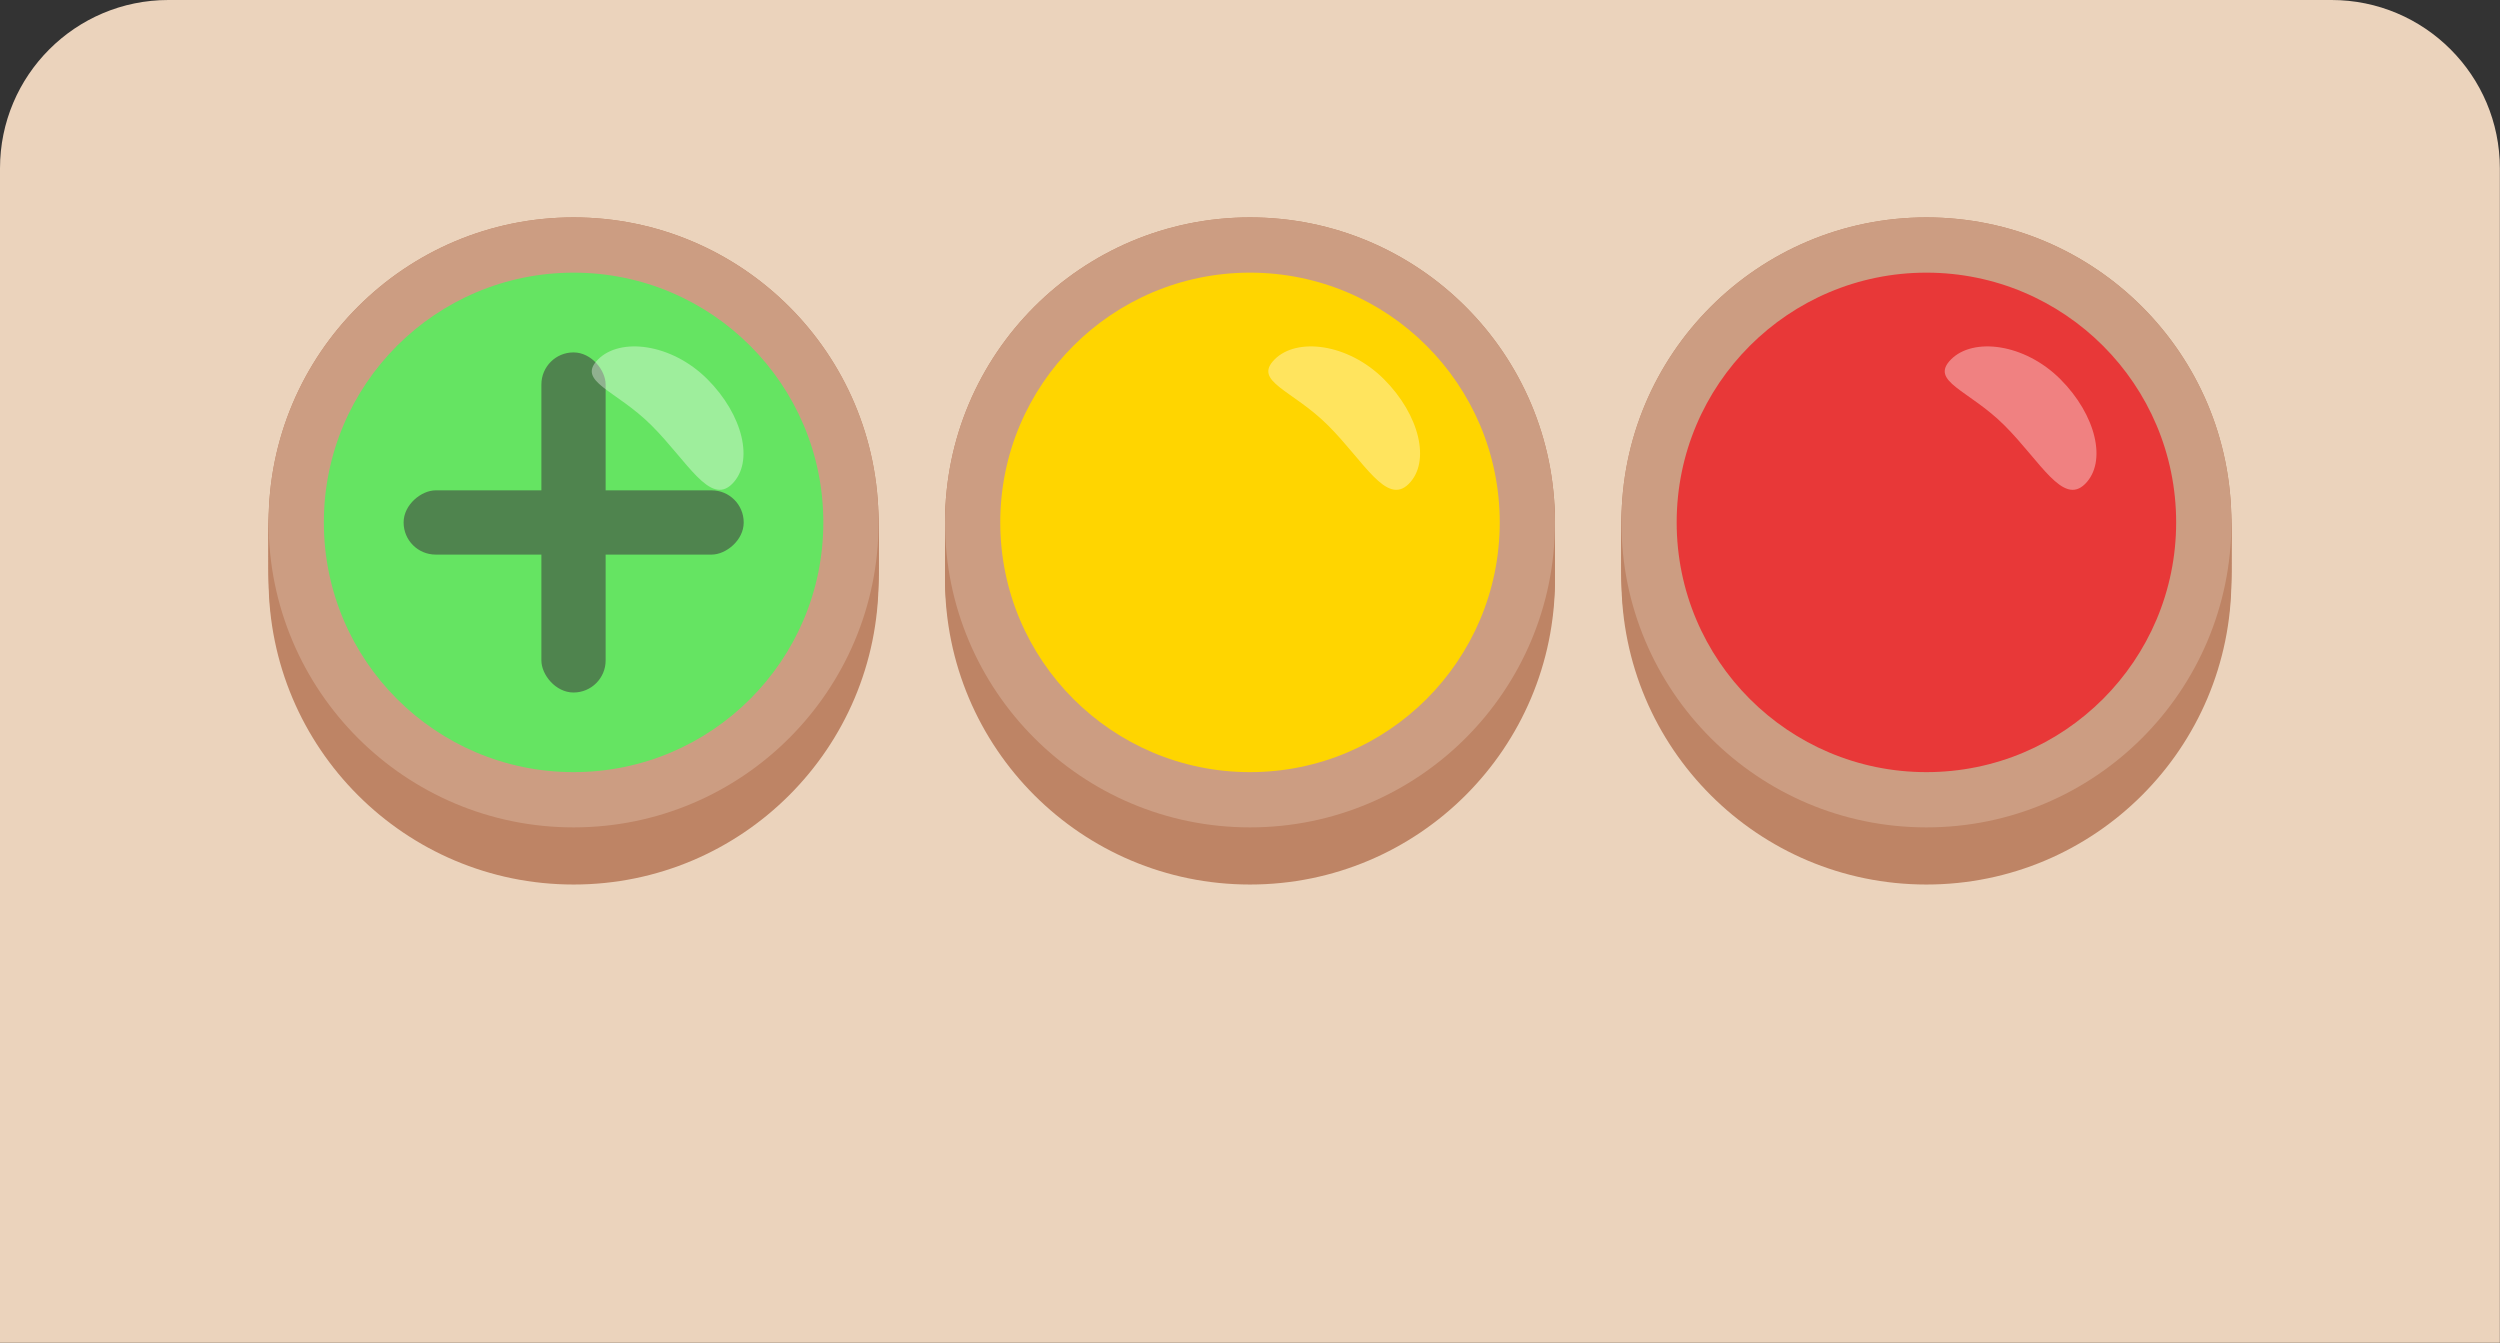 <?xml version="1.0" encoding="UTF-8"?>
<svg id="Layer_2" data-name="Layer 2" xmlns="http://www.w3.org/2000/svg" viewBox="0 0 172.38 92.6">
  <rect x="0" y="0" width="172.38" height="92.6" fill="#333333" stroke="none"/>
  <defs>
    <style>
      .cls-1 {
        fill: #e83838;
      }

      .cls-2 {
        fill: #be8465;
      }

      .cls-3 {
        fill: #65e462;
      }

      .cls-4 {
        fill: #4f844e;
      }

      .cls-5 {
        fill: #cc9d82;
      }

      .cls-6 {
        fill: #fff;
        opacity: .37;
      }

      .cls-7 {
        fill: #ebd3bc;
      }

      .cls-8 {
        fill: #ffd500;
      }
    </style>
  </defs>
  <g id="traffic_4" data-name="traffic 4">
    <path class="cls-7" d="M11.61,0h149.15c6.41,0,11.61,5.2,11.61,11.61v80.98H0V11.61C0,5.2,5.2,0,11.61,0Z"/>
    <g>
      <g>
        <circle class="cls-2" cx="39.55" cy="39.96" r="21.03"/>
        <circle class="cls-2" cx="39.55" cy="39.6" r="21.03"/>
        <circle class="cls-2" cx="39.55" cy="39.24" r="21.03"/>
        <circle class="cls-2" cx="39.55" cy="38.88" r="21.03"/>
        <circle class="cls-2" cx="39.55" cy="38.52" r="21.03"/>
        <circle class="cls-2" cx="39.55" cy="38.17" r="21.03"/>
        <circle class="cls-2" cx="39.55" cy="37.81" r="21.03"/>
        <circle class="cls-2" cx="39.55" cy="37.45" r="21.03"/>
        <circle class="cls-2" cx="39.55" cy="37.09" r="21.03"/>
        <circle class="cls-2" cx="39.55" cy="36.74" r="21.03"/>
        <circle class="cls-2" cx="39.55" cy="36.38" r="21.03"/>
        <circle class="cls-2" cx="39.55" cy="36.02" r="21.03"/>
      </g>
      <circle class="cls-5" cx="39.55" cy="36.02" r="21.03"/>
      <circle class="cls-3" cx="39.55" cy="36.02" r="17.22"/>
    </g>
    <g id="Layer_27" data-name="Layer 27">
      <g>
        <rect class="cls-4" x="37.33" y="24.3" width="4.43" height="23.45" rx="2.21" ry="2.21" transform="translate(3.53 75.57) rotate(-90)"/>
        <rect class="cls-4" x="37.33" y="24.3" width="4.43" height="23.45" rx="2.21" ry="2.21"/>
      </g>
    </g>
    <path class="cls-6" d="M48.77,26.14c2.47,2.47,3.24,5.71,1.71,7.23s-3.08-1.56-5.55-4.03c-2.47-2.47-5.21-3.03-3.69-4.56s5.05-1.11,7.53,1.36Z"/>
    <g>
      <g>
        <circle class="cls-2" cx="86.19" cy="39.96" r="21.03"/>
        <circle class="cls-2" cx="86.19" cy="39.6" r="21.03"/>
        <circle class="cls-2" cx="86.19" cy="39.24" r="21.03"/>
        <circle class="cls-2" cx="86.19" cy="38.88" r="21.03"/>
        <circle class="cls-2" cx="86.19" cy="38.52" r="21.03"/>
        <circle class="cls-2" cx="86.19" cy="38.17" r="21.03"/>
        <circle class="cls-2" cx="86.19" cy="37.81" r="21.03"/>
        <circle class="cls-2" cx="86.19" cy="37.45" r="21.03"/>
        <circle class="cls-2" cx="86.19" cy="37.09" r="21.03"/>
        <circle class="cls-2" cx="86.19" cy="36.74" r="21.03"/>
        <circle class="cls-2" cx="86.19" cy="36.38" r="21.03"/>
        <circle class="cls-2" cx="86.19" cy="36.02" r="21.03"/>
      </g>
      <circle class="cls-5" cx="86.19" cy="36.02" r="21.03"/>
      <circle class="cls-8" cx="86.19" cy="36.02" r="17.22"/>
      <path class="cls-6" d="M95.42,26.14c2.47,2.47,3.24,5.71,1.71,7.23s-3.08-1.56-5.55-4.03c-2.47-2.47-5.21-3.03-3.69-4.56s5.05-1.11,7.53,1.36Z"/>
    </g>
    <g>
      <g>
        <circle class="cls-2" cx="132.83" cy="39.96" r="21.03"/>
        <circle class="cls-2" cx="132.83" cy="39.6" r="21.03"/>
        <circle class="cls-2" cx="132.83" cy="39.24" r="21.03"/>
        <circle class="cls-2" cx="132.83" cy="38.88" r="21.03"/>
        <circle class="cls-2" cx="132.83" cy="38.52" r="21.03"/>
        <circle class="cls-2" cx="132.83" cy="38.17" r="21.03"/>
        <circle class="cls-2" cx="132.83" cy="37.81" r="21.03"/>
        <circle class="cls-2" cx="132.83" cy="37.45" r="21.03"/>
        <circle class="cls-2" cx="132.83" cy="37.09" r="21.03"/>
        <circle class="cls-2" cx="132.83" cy="36.74" r="21.03"/>
        <circle class="cls-2" cx="132.83" cy="36.38" r="21.03"/>
        <circle class="cls-2" cx="132.83" cy="36.02" r="21.03"/>
      </g>
      <circle class="cls-5" cx="132.83" cy="36.02" r="21.03"/>
      <circle class="cls-1" cx="132.83" cy="36.02" r="17.22"/>
      <path class="cls-6" d="M142.06,26.14c2.47,2.47,3.24,5.71,1.71,7.23s-3.08-1.56-5.55-4.03c-2.47-2.47-5.21-3.03-3.69-4.56s5.05-1.11,7.53,1.36Z"/>
    </g>
  </g>
</svg>